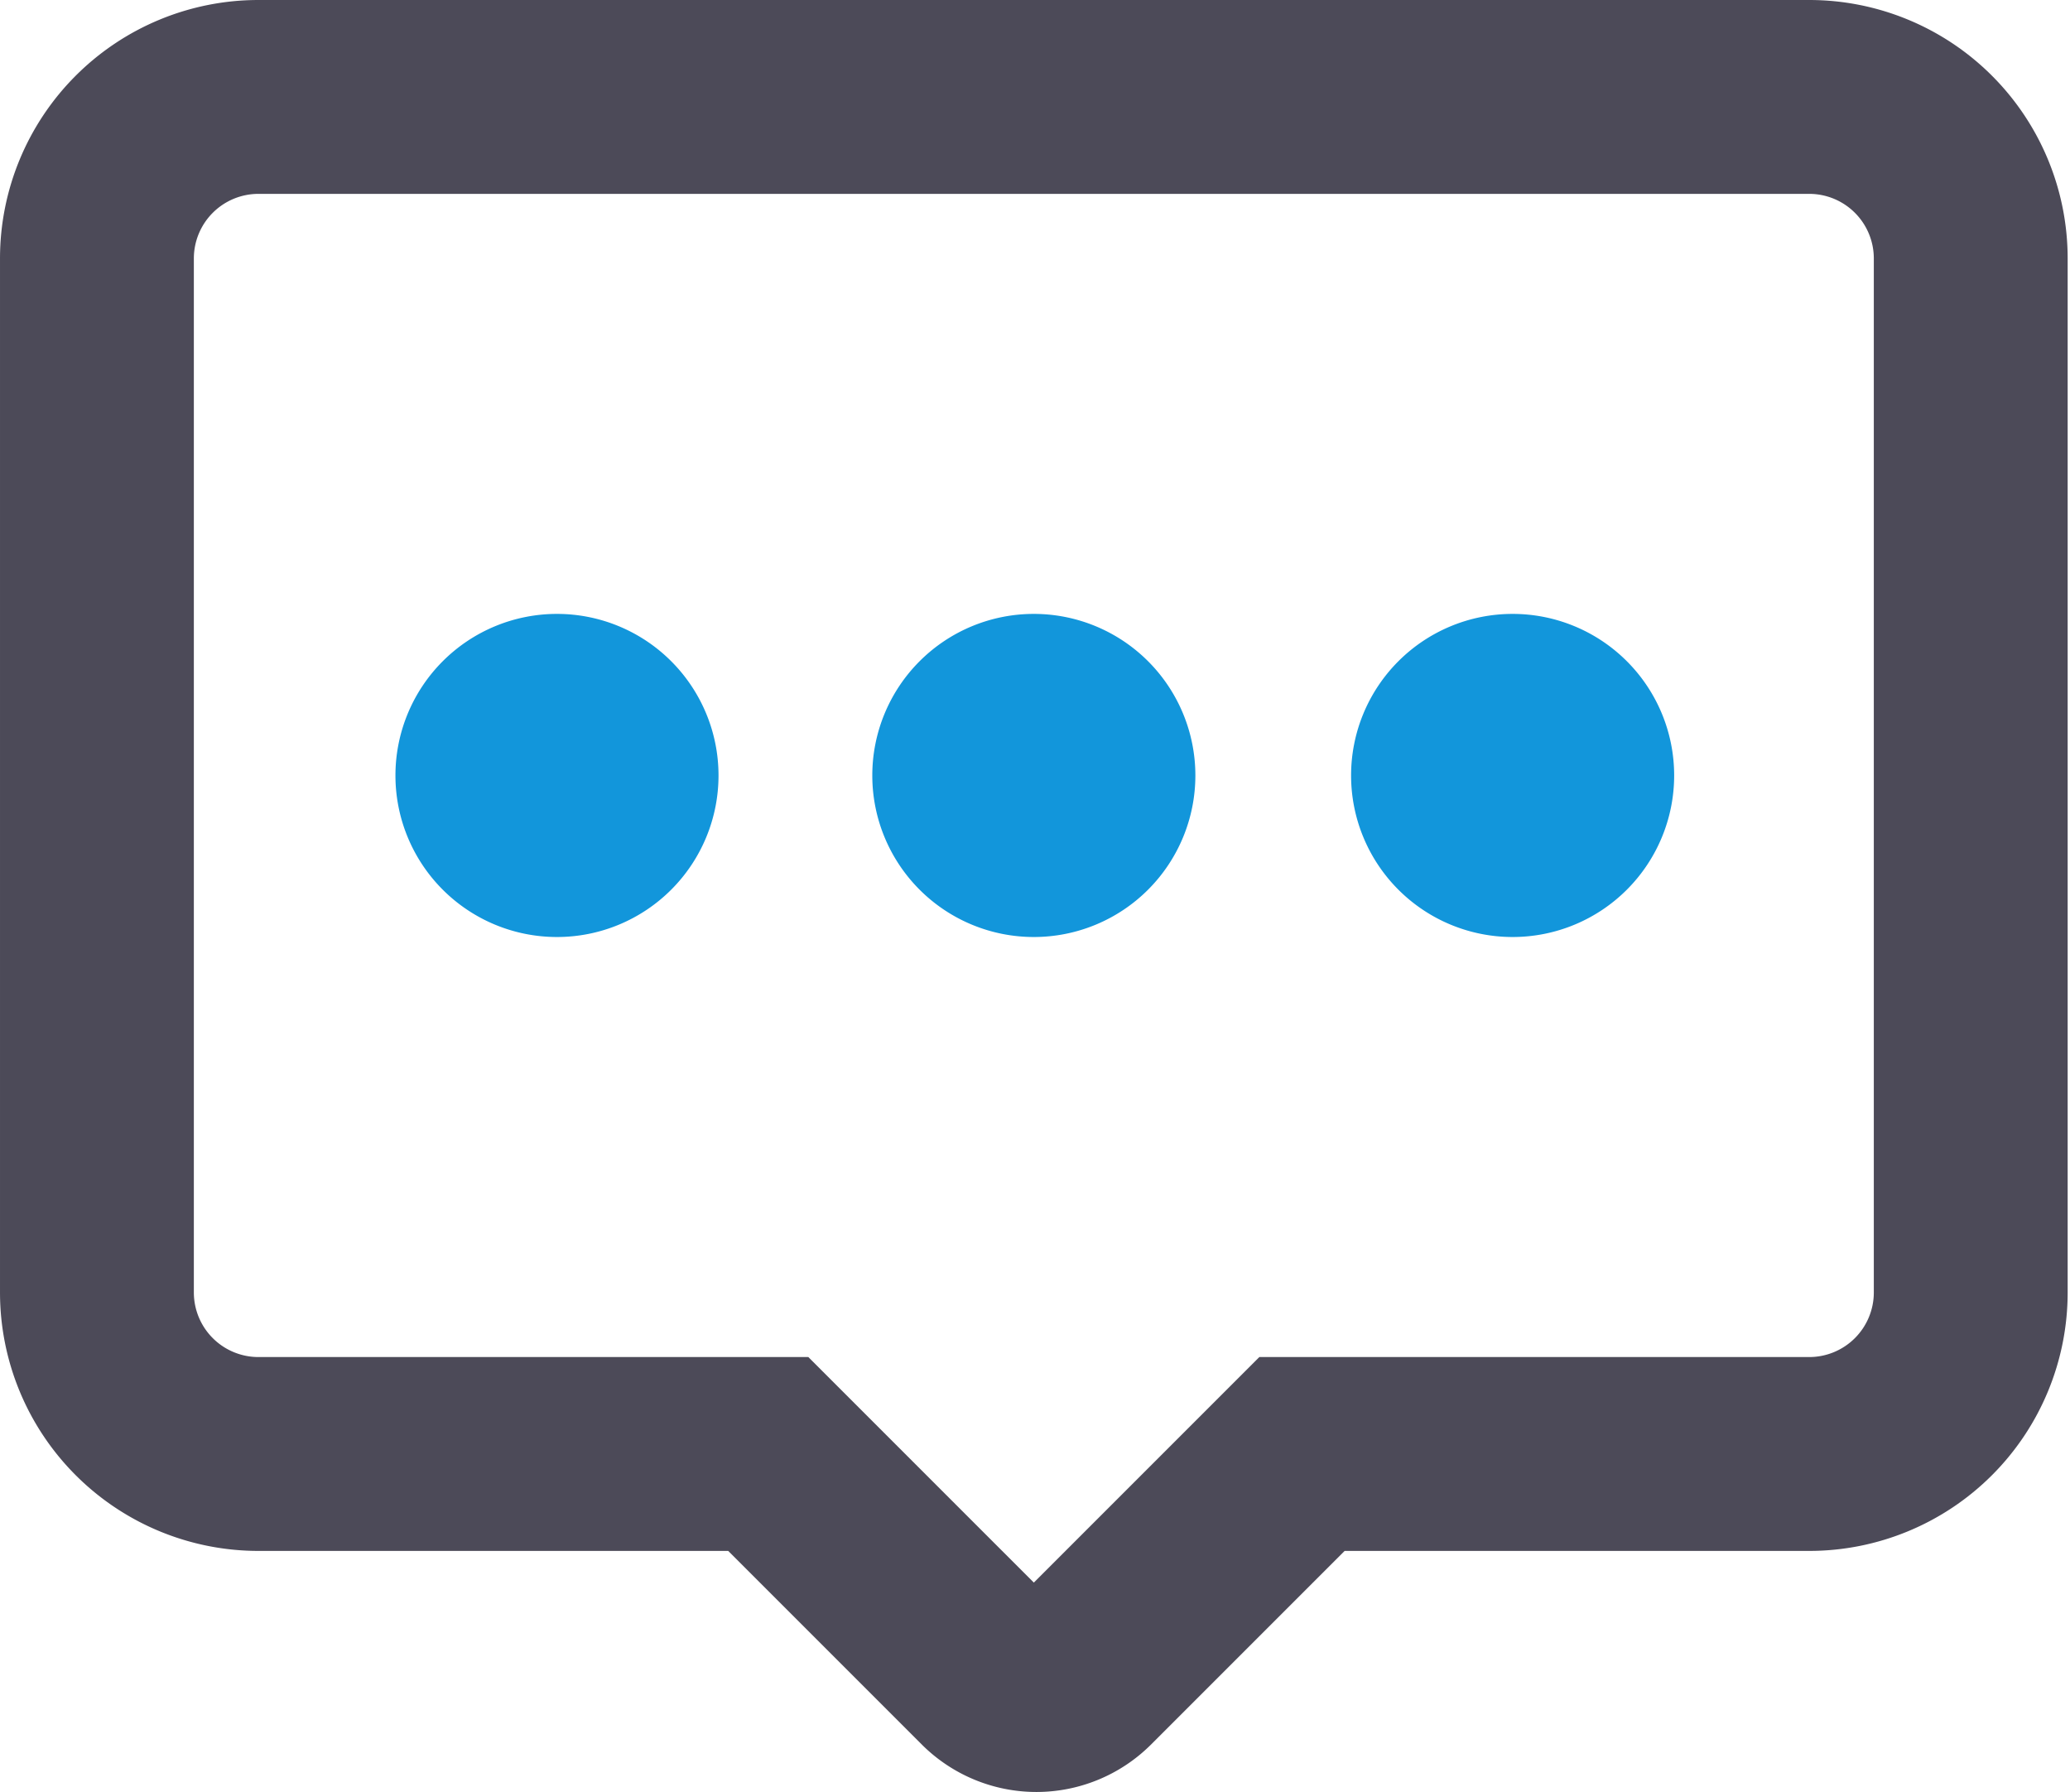 <?xml version="1.0" standalone="no"?><!DOCTYPE svg PUBLIC "-//W3C//DTD SVG 1.1//EN" "http://www.w3.org/Graphics/SVG/1.1/DTD/svg11.dtd"><svg t="1712242730562" class="icon" viewBox="0 0 1183 1024" version="1.1" xmlns="http://www.w3.org/2000/svg" p-id="1603" xmlns:xlink="http://www.w3.org/1999/xlink" width="73.938" height="64"><path d="M318.311 350.807a92.318 92.318 0 1 0 92.318 92.318 92.318 92.318 0 0 0-92.318-92.318zM590.833 350.807a92.318 92.318 0 1 0 92.318 92.318A92.318 92.318 0 0 0 590.833 350.807zM864.463 350.807a92.318 92.318 0 1 0 92.318 92.318 92.318 92.318 0 0 0-92.318-92.318z" fill="#1296db" p-id="1604" data-spm-anchor-id="a313x.collections_detail.0.i8.200a3a81XUSkHo" class="selected"></path><path d="M1033.958 110.781a36.927 36.927 0 0 1 36.927 36.927v590.833a36.927 36.927 0 0 1-36.927 36.927h-314.249l-32.496 32.496L590.833 904.344l-96.38-96.38-32.496-32.496H147.708a36.927 36.927 0 0 1-36.927-36.927V147.708a36.927 36.927 0 0 1 36.927-36.927h886.25m0-110.781H147.708a147.708 147.708 0 0 0-147.708 147.708v590.833a147.708 147.708 0 0 0 147.708 147.708h268.46l110.781 110.781a92.687 92.687 0 0 0 130.722 0l110.781-110.781H1033.958a147.708 147.708 0 0 0 147.708-147.708V147.708a147.708 147.708 0 0 0-147.708-147.708z" fill="#4C4A58" p-id="1605"></path></svg>